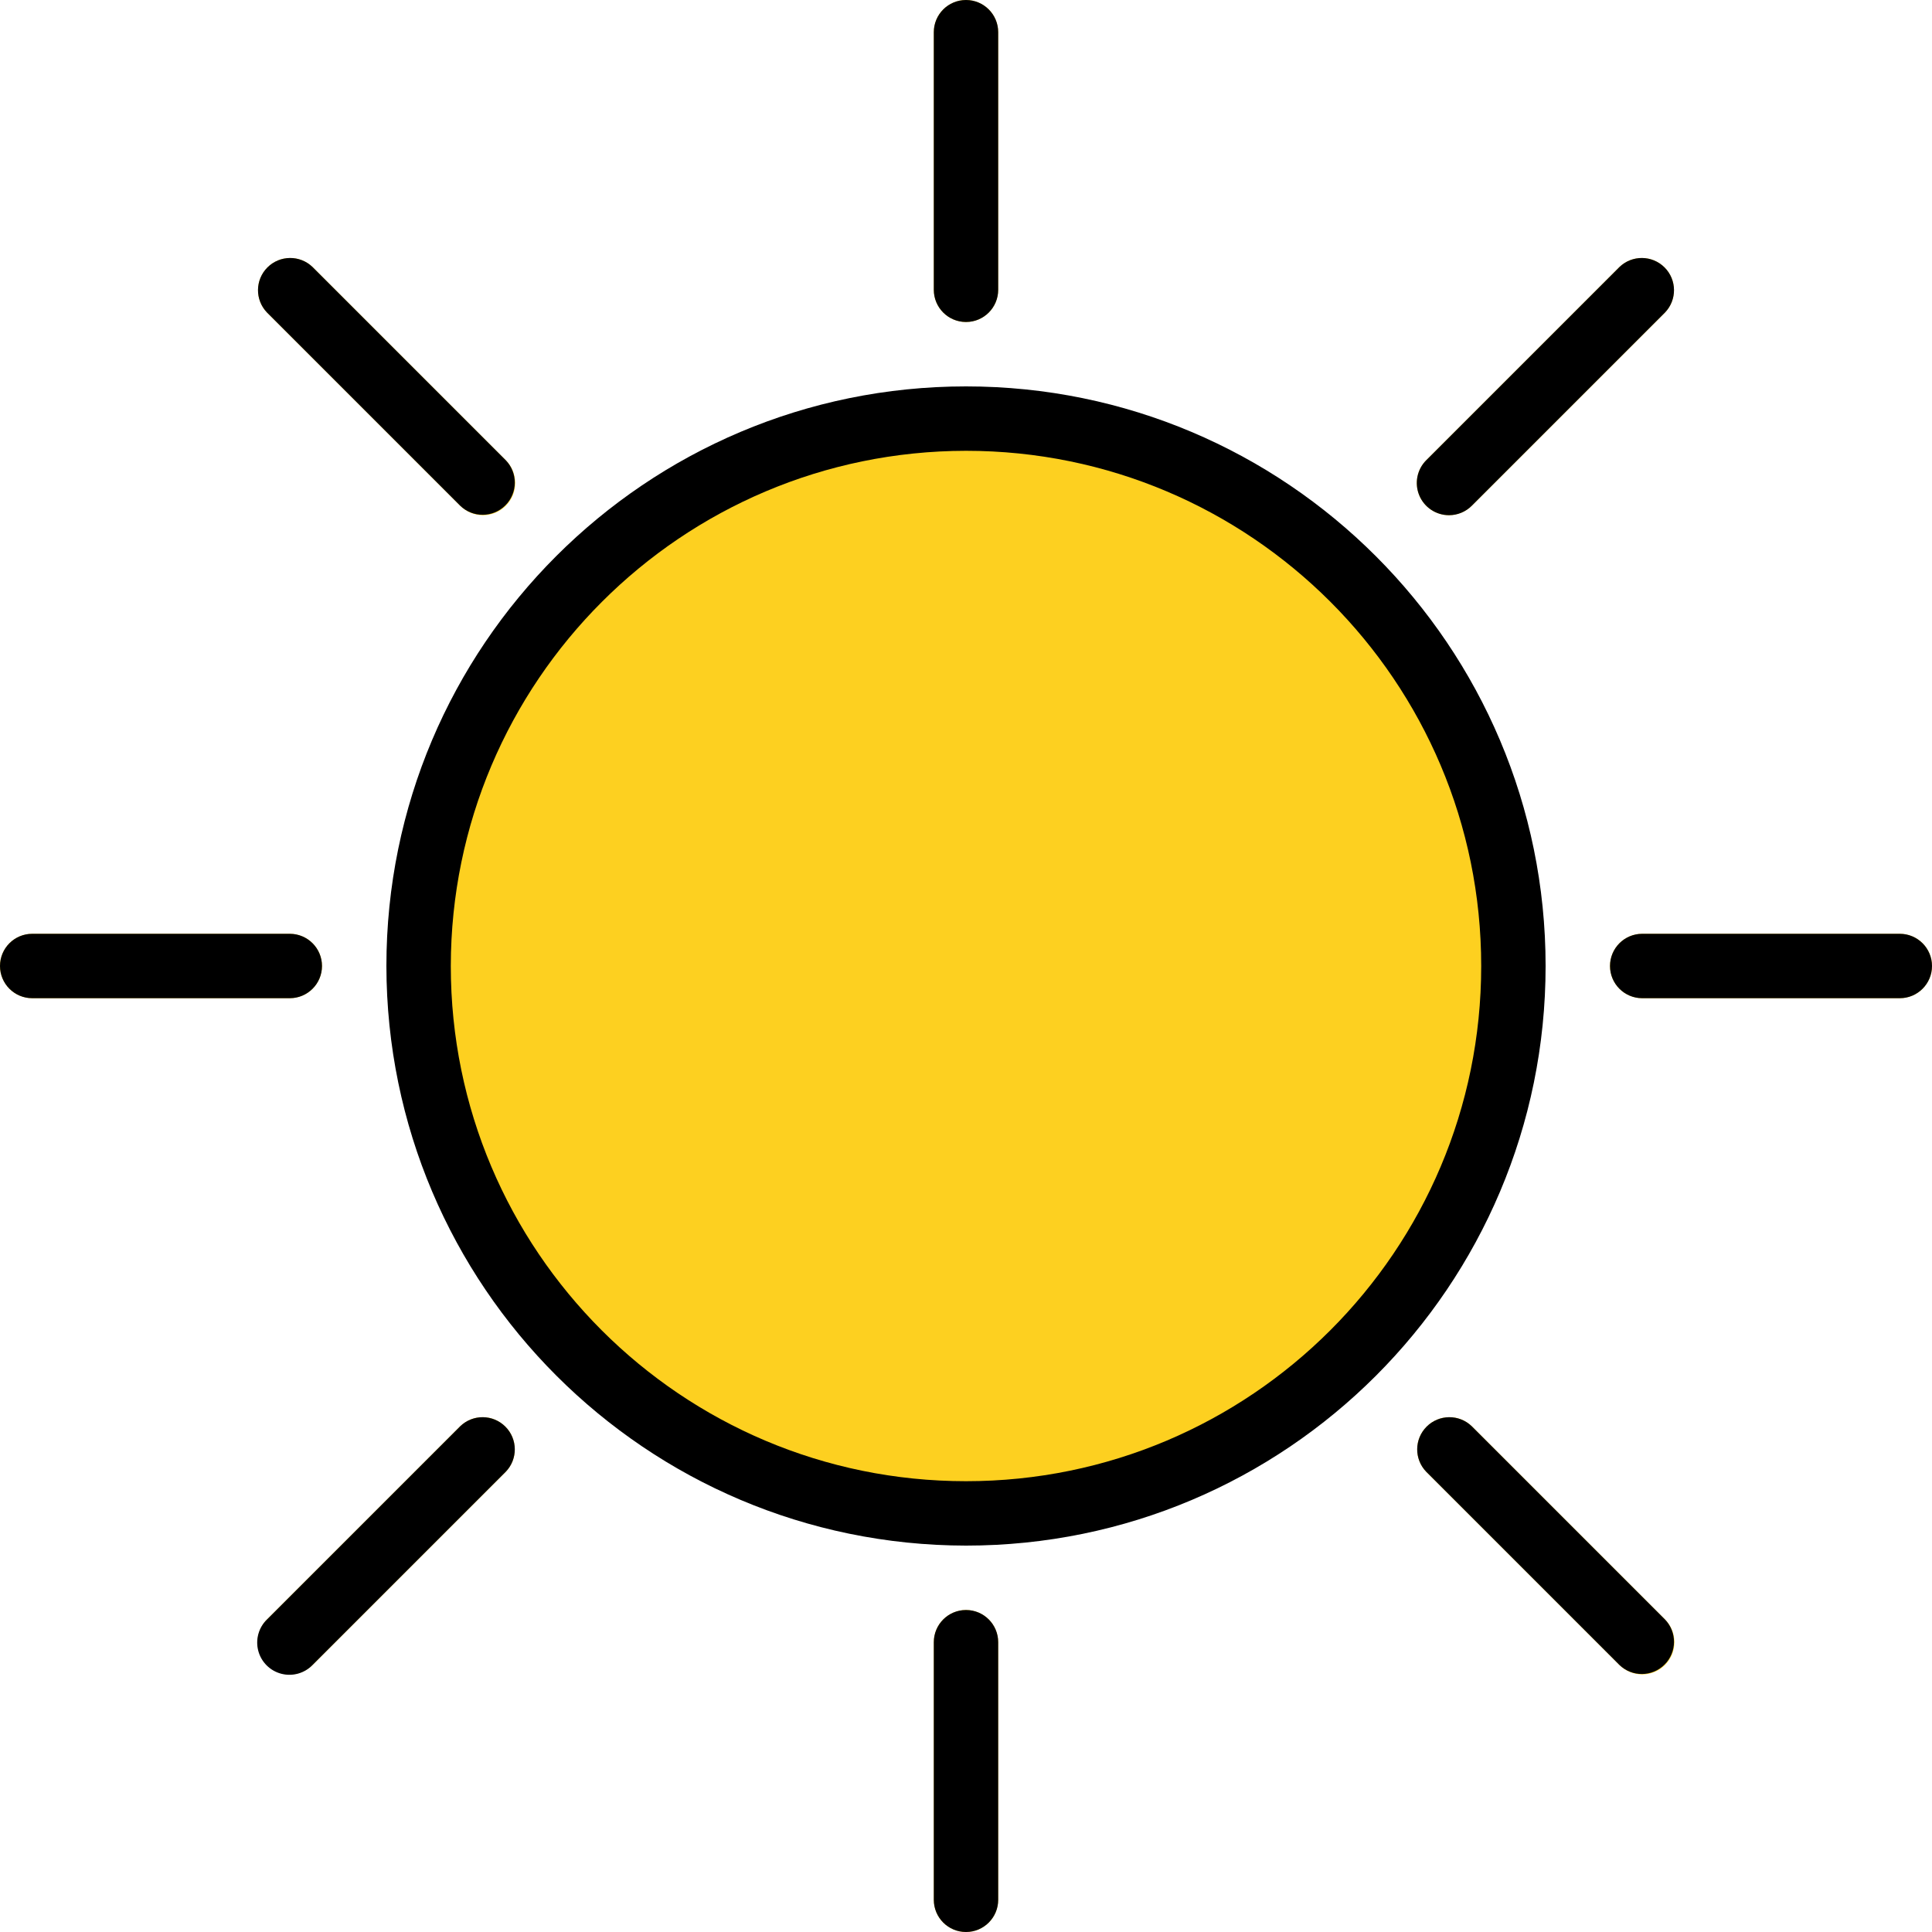 <svg height="480pt" viewBox="0 0 480 480" width="480pt" xmlns="http://www.w3.org/2000/svg"><g fill="#fdd020"><path d="m376 240c0 75.109-60.891 136-136 136s-136-60.891-136-136 60.891-136 136-136 136 60.891 136 136zm0 0"/><path d="m240 480c-4.418 0-8-3.582-8-8v-64c0-4.418 3.582-8 8-8s8 3.582 8 8v64c0 4.418-3.582 8-8 8zm0 0"/><path d="m240 80c-4.418 0-8-3.582-8-8v-64c0-4.418 3.582-8 8-8s8 3.582 8 8v64c0 4.418-3.582 8-8 8zm0 0"/><path d="m120 120-48-48"/><path d="m120 128c-2.121 0-4.156-.844-5.656-2.344l-48-48c-3.031-3.141-2.988-8.129.098-11.215 3.086-3.086 8.074-3.129 11.215-.098l48 48c2.285 2.289 2.973 5.73 1.734 8.719s-4.156 4.938-7.391 4.938zm0 0"/><path d="m408 408-48-48"/><path d="m408 416c-2.121 0-4.156-.844-5.656-2.344l-48-48c-3.031-3.141-2.988-8.129.098-11.215 3.086-3.086 8.074-3.129 11.215-.098l48 48c2.285 2.289 2.973 5.73 1.734 8.719s-4.156 4.938-7.391 4.938zm0 0"/><path d="m360 120 48-48"/><path d="m360 128c-3.234 0-6.152-1.949-7.391-4.938s-.551-6.43 1.734-8.719l48-48c3.141-3.031 8.129-2.988 11.215.098 3.086 3.086 3.129 8.074.098 11.215l-48 48c-1.5 1.5-3.535 2.344-5.656 2.344zm0 0"/><path d="m472 248h-64c-4.418 0-8-3.582-8-8s3.582-8 8-8h64c4.418 0 8 3.582 8 8s-3.582 8-8 8zm0 0"/><path d="m72 248h-64c-4.418 0-8-3.582-8-8s3.582-8 8-8h64c4.418 0 8 3.582 8 8s-3.582 8-8 8zm0 0"/><path d="m72 408 48-48"/><path d="m72 416c-3.234 0-6.152-1.949-7.391-4.938s-.551-6.43 1.734-8.719l48-48c3.141-3.031 8.129-2.988 11.215.098 3.086 3.086 3.129 8.074.098 11.215l-48 48c-1.5 1.5-3.535 2.344-5.656 2.344zm0 0"/></g><path d="m240 384c79.527 0 144-64.473 144-144s-64.473-144-144-144-144 64.473-144 144c.094 79.492 64.508 143.906 144 144zm0-272c70.691 0 128 57.309 128 128s-57.309 128-128 128-128-57.309-128-128c.082-70.656 57.344-127.918 128-128zm0 0"/><path d="m240 480c4.418 0 8-3.582 8-8v-64c0-4.418-3.582-8-8-8s-8 3.582-8 8v64c0 4.418 3.582 8 8 8zm0 0"/><path d="m240 80c4.418 0 8-3.582 8-8v-64c0-4.418-3.582-8-8-8s-8 3.582-8 8v64c0 4.418 3.582 8 8 8zm0 0"/><path d="m114.344 125.656c3.141 3.031 8.129 2.988 11.215-.098 3.086-3.086 3.129-8.074.098-11.215l-48-48c-3.141-3.031-8.129-2.988-11.215.098-3.086 3.086-3.129 8.074-.098 11.215zm0 0"/><path d="m365.656 354.344c-3.141-3.031-8.129-2.988-11.215.098-3.086 3.086-3.129 8.074-.098 11.215l48 48c3.141 3.031 8.129 2.988 11.215-.098 3.086-3.086 3.129-8.074.098-11.215zm0 0"/><path d="m360 128c2.121 0 4.156-.844 5.656-2.344l48-48c3.031-3.141 2.988-8.129-.098-11.215-3.086-3.086-8.074-3.129-11.215-.098l-48 48c-2.285 2.289-2.973 5.73-1.734 8.719s4.156 4.938 7.391 4.938zm0 0"/><path d="m472 232h-64c-4.418 0-8 3.582-8 8s3.582 8 8 8h64c4.418 0 8-3.582 8-8s-3.582-8-8-8zm0 0"/><path d="m8 248h64c4.418 0 8-3.582 8-8s-3.582-8-8-8h-64c-4.418 0-8 3.582-8 8s3.582 8 8 8zm0 0"/><path d="m77.656 413.656 48-48c3.031-3.141 2.988-8.129-.098-11.215-3.086-3.086-8.074-3.129-11.215-.098l-48 48c-2.078 2.008-2.914 4.984-2.18 7.781.73 2.797 2.914 4.98 5.711 5.711 2.797.734 5.773-.102 7.781-2.18zm0 0"/></svg>